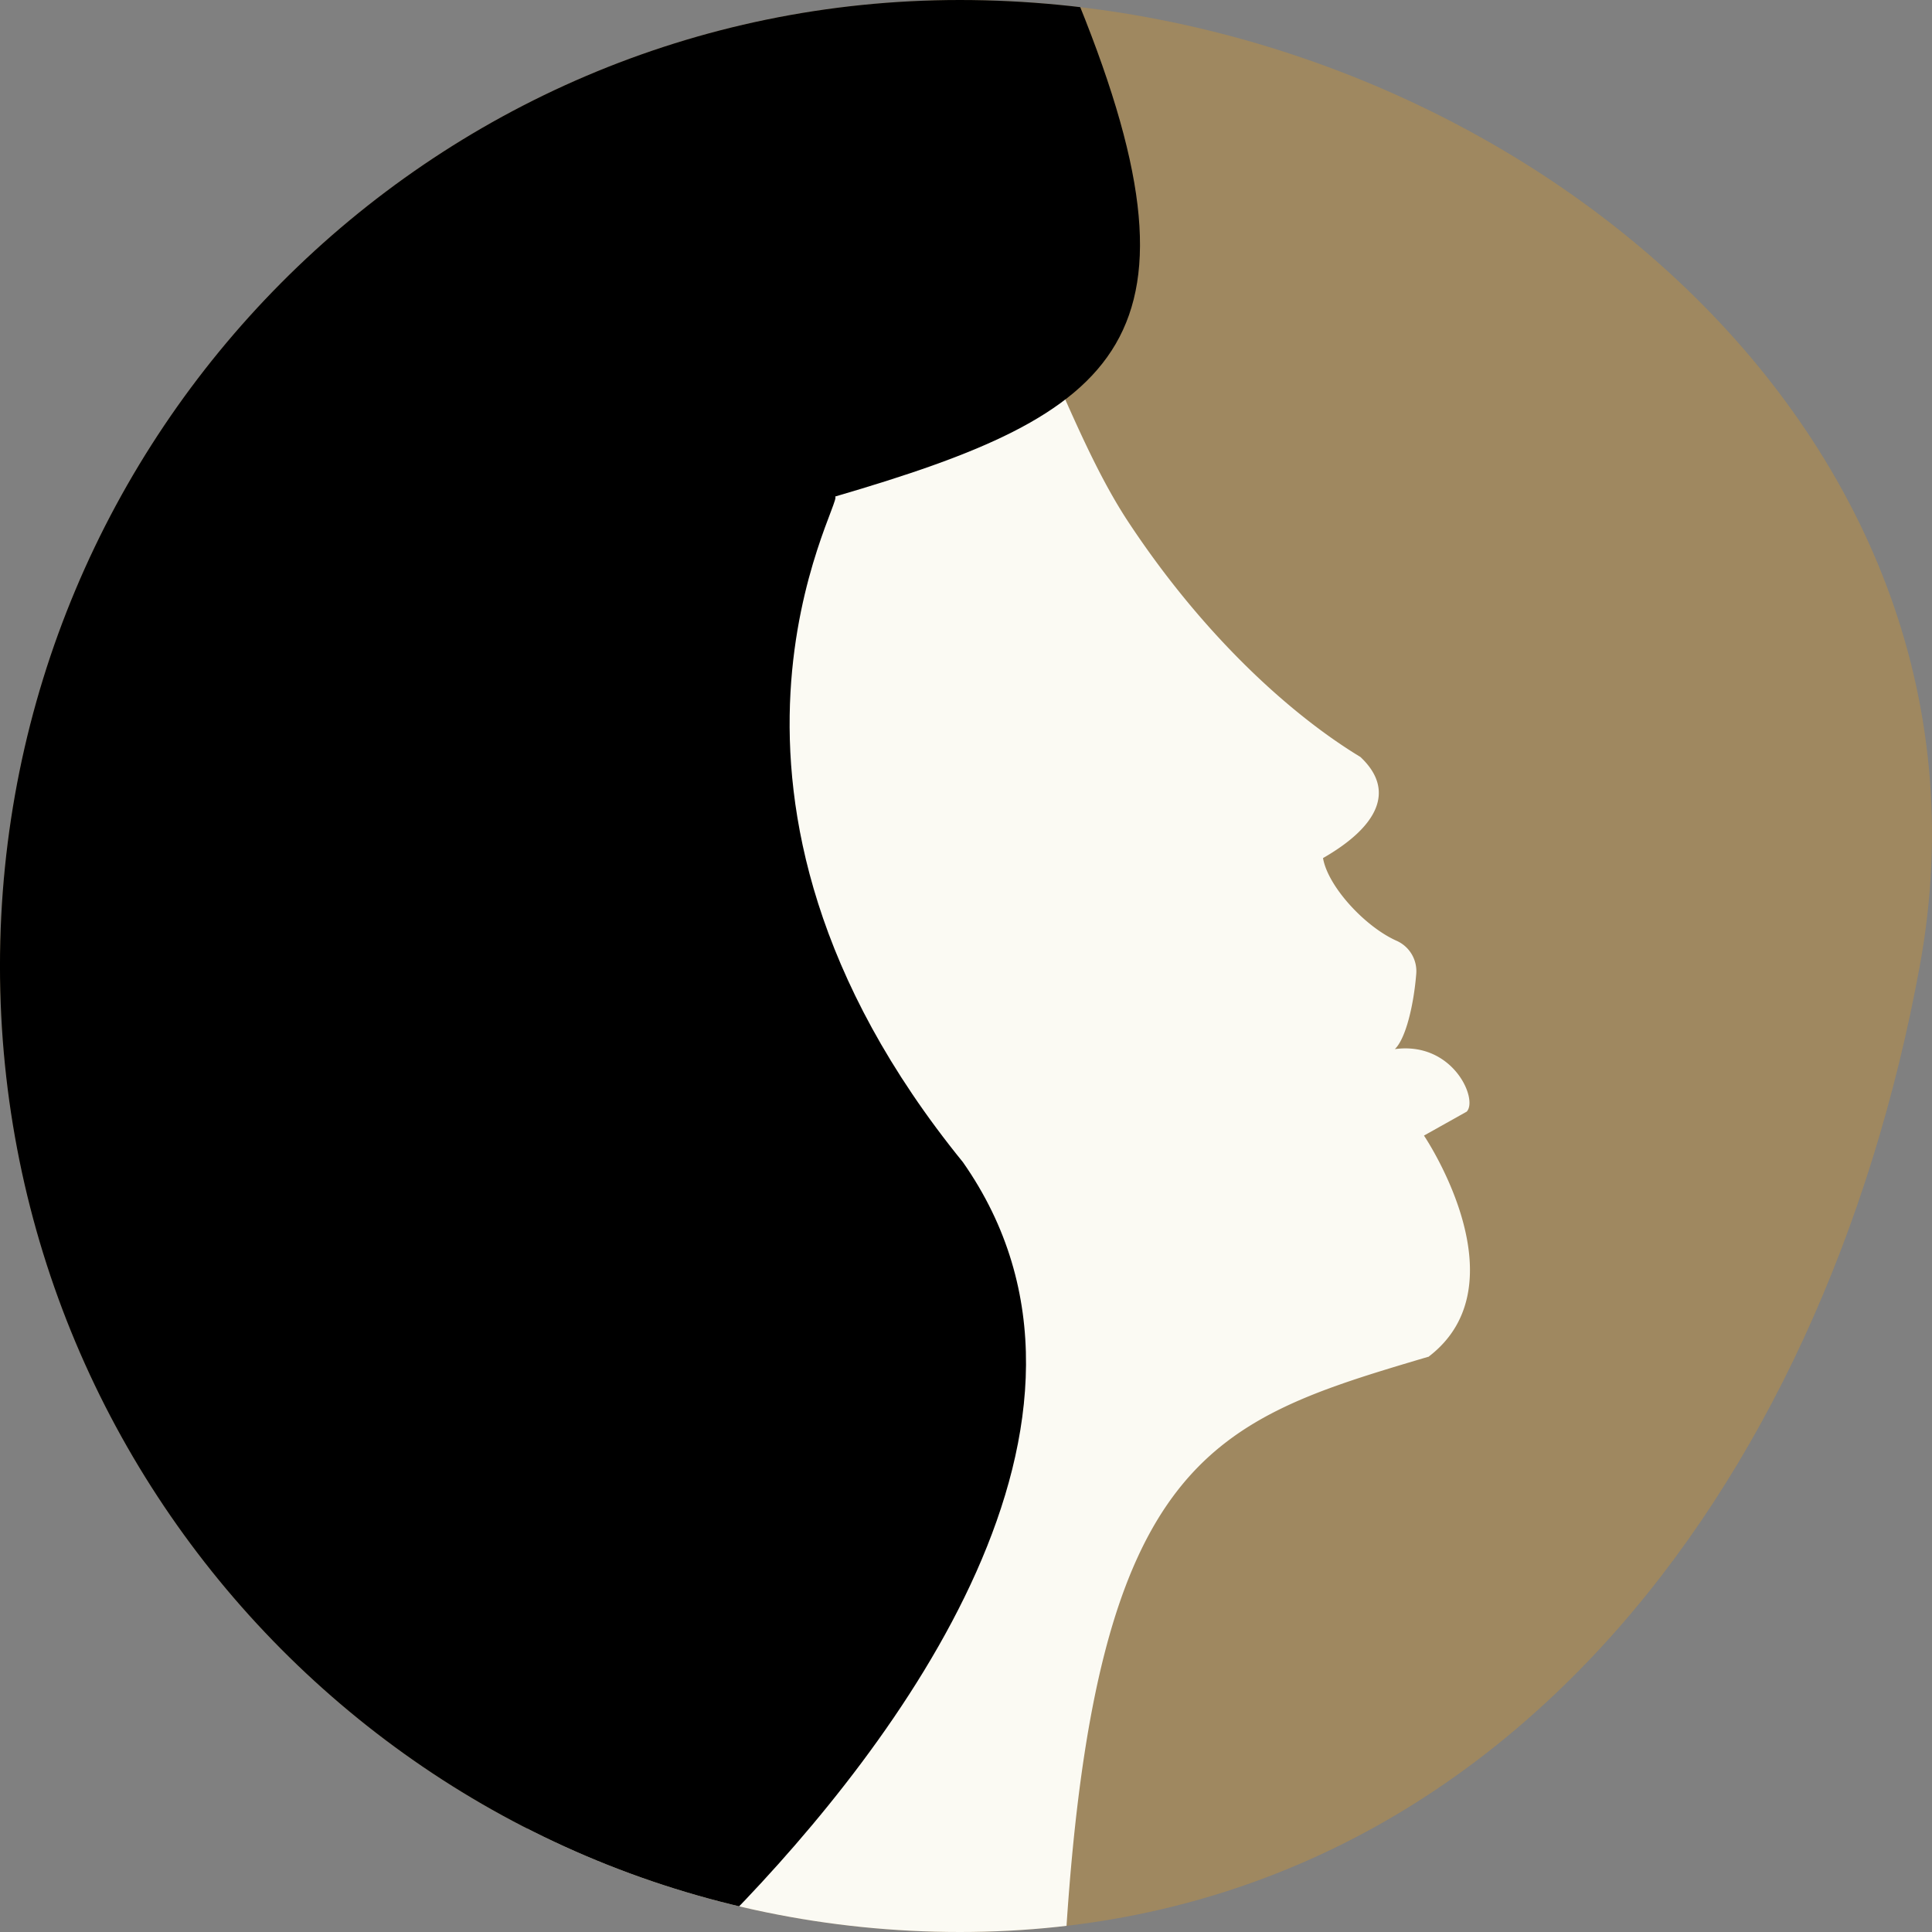 <?xml version="1.0" encoding="UTF-8" standalone="no"?>
<svg
   xmlns:dc="http://purl.org/dc/elements/1.1/"
   xmlns:cc="http://creativecommons.org/ns#"
   xmlns:rdf="http://www.w3.org/1999/02/22-rdf-syntax-ns#"
   xmlns:svg="http://www.w3.org/2000/svg"
   xmlns="http://www.w3.org/2000/svg"
   xmlns:sodipodi="http://sodipodi.sourceforge.net/DTD/sodipodi-0.dtd"
   xmlns:inkscape="http://www.inkscape.org/namespaces/inkscape"
   width="290"
   height="290"
   viewBox="0 0 290 290"
   version="1.1"
   id="svg1073"
   sodipodi:docname="face.svg"
   inkscape:version="1.0.1 (c497b03c, 2020-09-10)">
  <rect x="0" y="0" width="290" height="290" fill="#808080" stroke="none"/>
  <sodipodi:namedview
     pagecolor="#ffffff"
     bordercolor="#666666"
     borderopacity="1"
     objecttolerance="10"
     gridtolerance="10"
     guidetolerance="10"
     inkscape:pageopacity="0"
     inkscape:pageshadow="2"
     inkscape:window-width="1920"
     inkscape:window-height="1054"
     id="namedview1075"
     showgrid="false"
     inkscape:zoom="3.1517241"
     inkscape:cx="109.44174"
     inkscape:cy="145"
     inkscape:window-x="0"
     inkscape:window-y="26"
     inkscape:window-maximized="0"
     inkscape:current-layer="g1069"
     inkscape:document-rotation="0" />
  <defs
     id="defs1057">
    <clipPath
       id="a">
      <path
         d="M25.3,2941.853c-14.434,78.753-64.509,145-144.085,145s-144.085-64.918-144.085-145,64.509-145,144.085-145,159.057,63.311,144.085,145"
         transform="translate(262.867 -2796.853)"
         id="path1054" />
    </clipPath>
  </defs>
  <g
     transform="translate(-67 -381)"
     id="g1071">
    <g
       transform="translate(67 381)"
       id="g1069">
      <path
         d="M25.3,2941.853c-14.434,78.753-64.509,145-144.085,145s-144.085-64.918-144.085-145,64.509-145,144.085-145,159.057,63.311,144.085,145"
         transform="translate(262.867 -2796.852)"
         opacity="0.155"
         id="path1059"
         style="fill:#fda200;fill-opacity:1;opacity:0.25" />
      <g
         clip-path="url(#a)"
         id="g1067">
        <g
           transform="translate(-8.789 -4.262)"
           id="g1065">
          <path
             d="M134.732,320.011c0-9.827,51.283-78.341,48.732-88.094-19.238-72.6-23.829-179.672-14.5-178.719,36.947,3.813,41.683,44.661,56.768,67.542,11.514,17.454,24.777,29.188,34.833,35.274,5.32,4.987,2.7,10.414-5.611,15.18.729,4.253,6.267,10.267,11,12.394a4.991,4.991,0,0,1,2.988,5.06c-.364,4.473-1.53,9.607-3.206,11.22,8.745-1.173,12.534,7.554,10.785,9.387l-6.413,3.593s15.085,22.294.656,33.221h-.073C238.557,255.6,220.985,260.925,216.4,332.3l-13.919,6.788h-23.91"
             transform="translate(-47.576 -38.131)"
             fill="#fbfaf3"
             id="path1061" />
          <path
             d="M181.747,37.109c22.263,53.351,7.066,64-35.565,76.472,1.457.513-25.714,44.659,19.195,99.924,27.1,38.71-10.122,87.6-34.972,113.121-29.564,6.449-8.248,29.321-62.83-10.555L37.422,284.616S.45,225.363,15.754,158.408c-.291.22,8.389-61.854,51.821-88.255-.8.587,29.717-40.662,84.225-34.8"
             transform="translate(-12.043 -34.786)"
             id="path1063" />
        </g>
      </g>
    </g>
  </g>
</svg>
